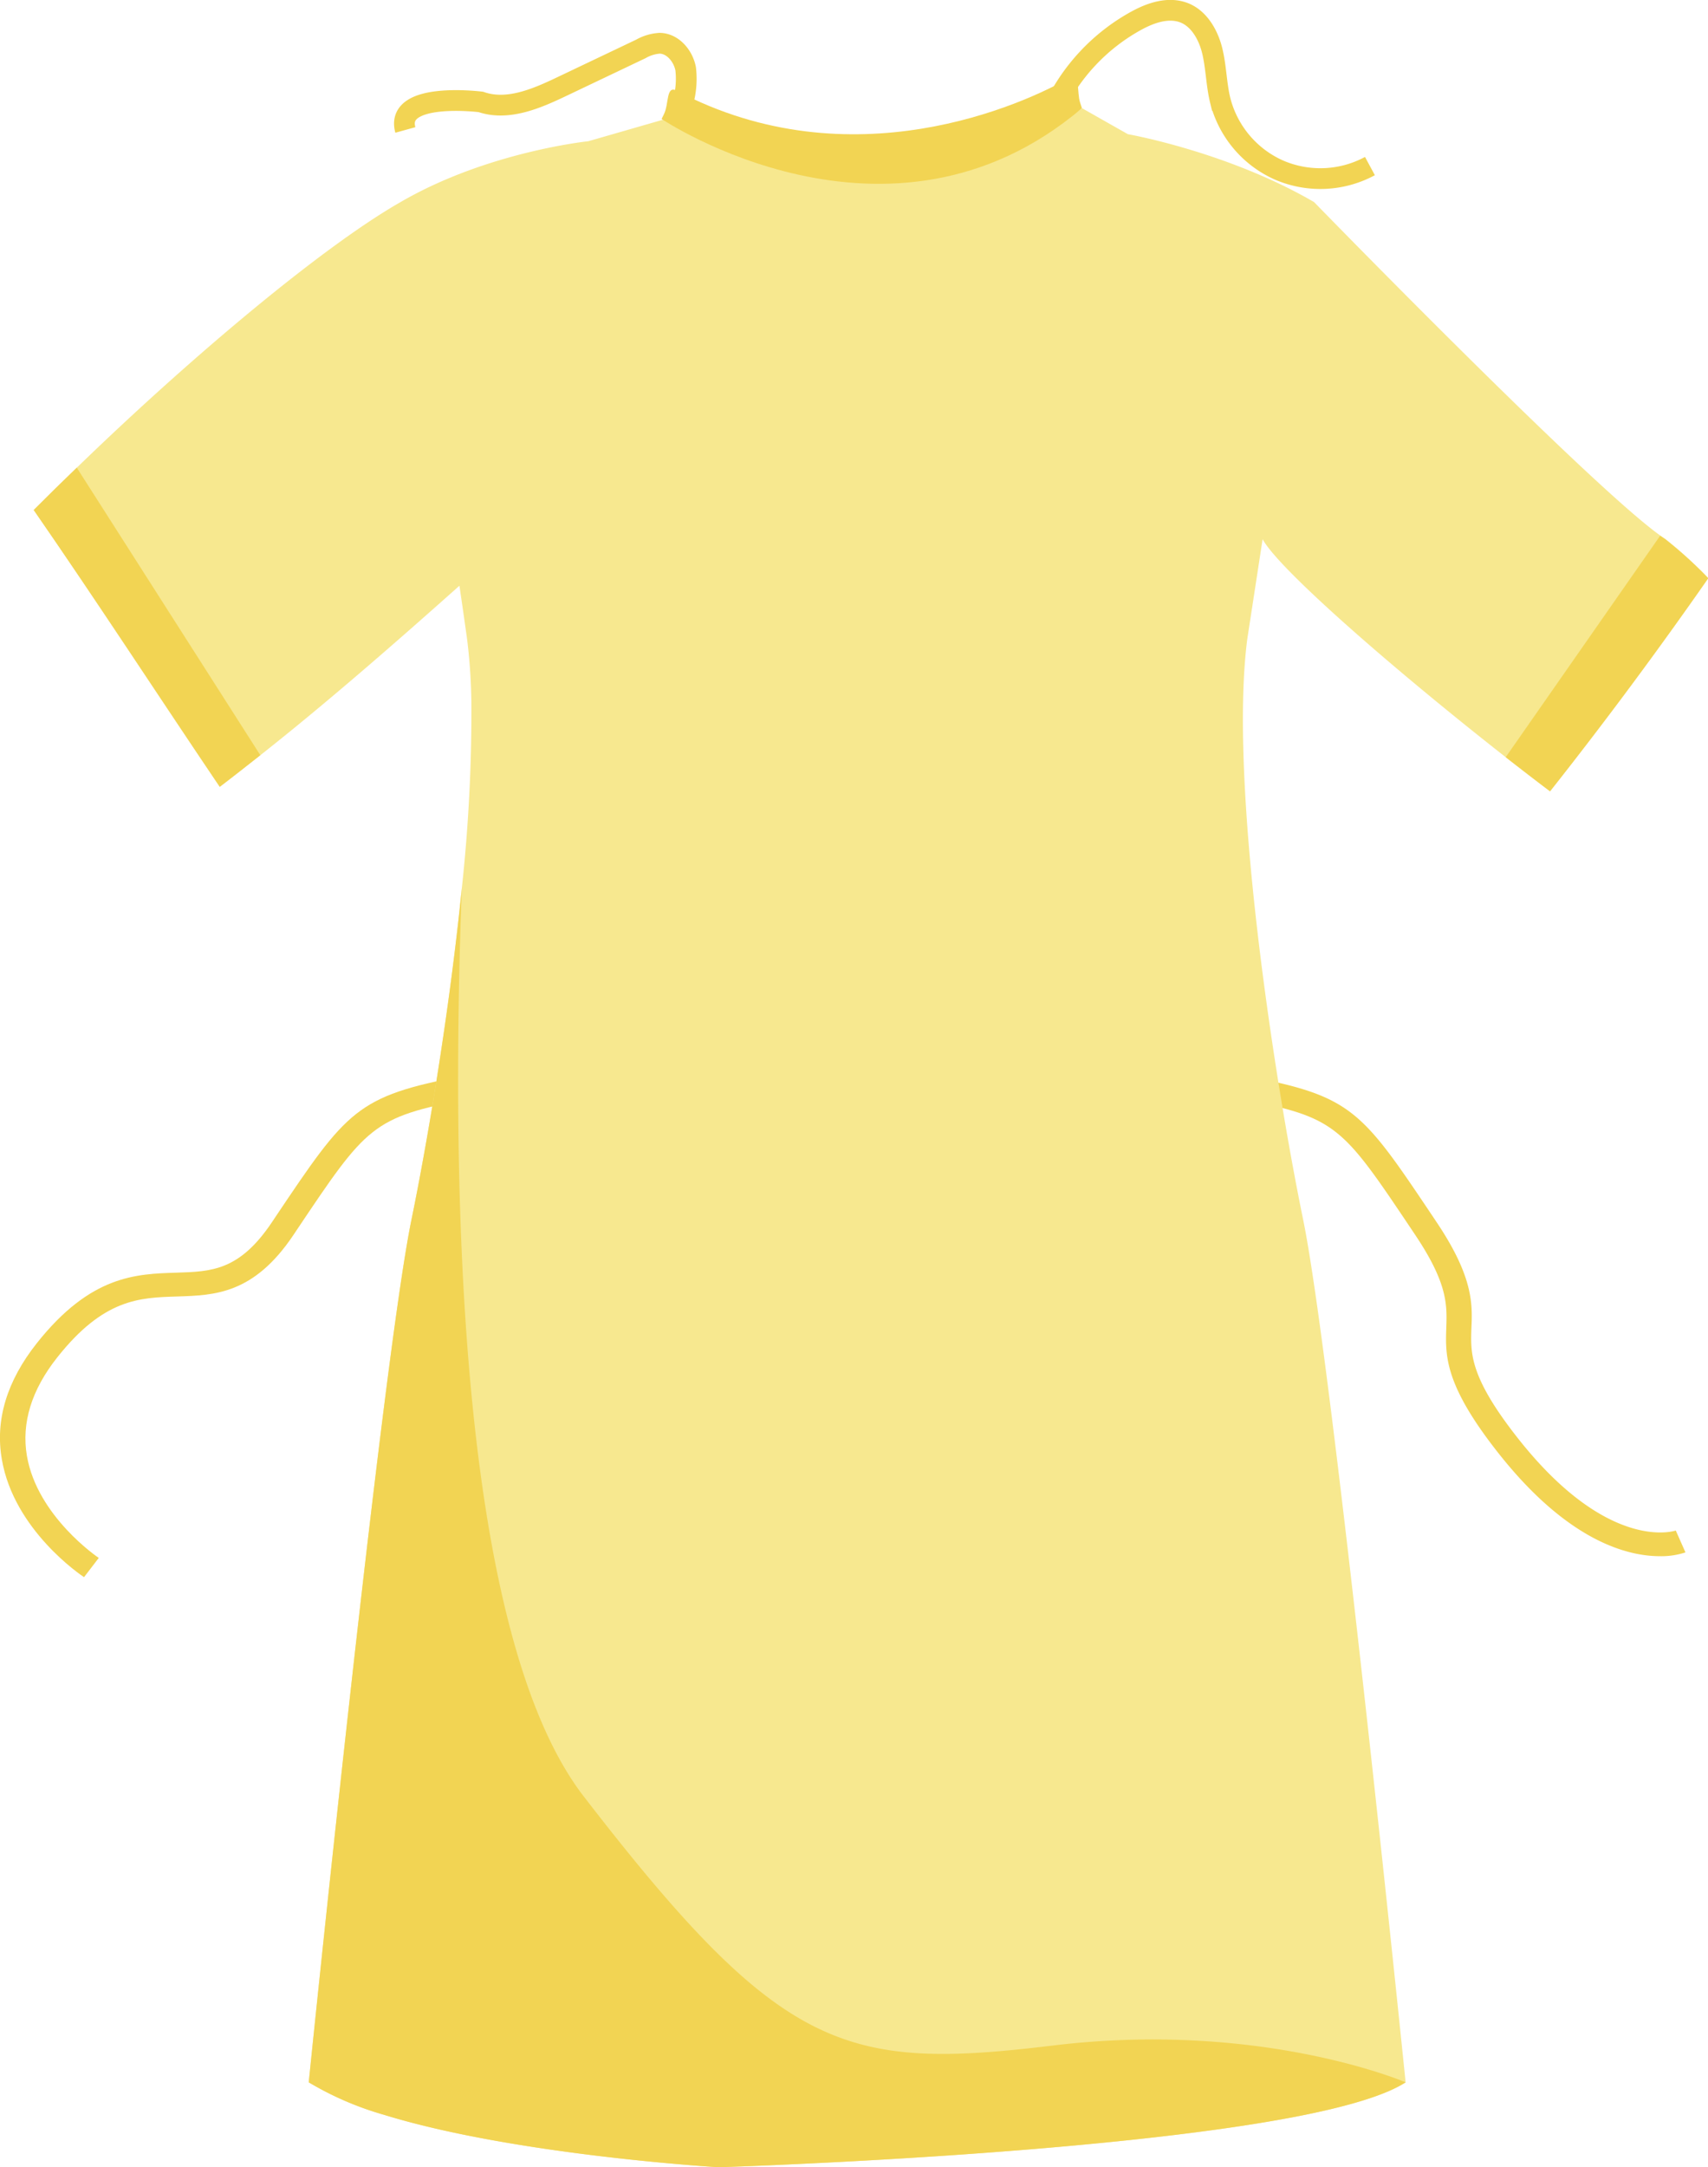 <svg xmlns="http://www.w3.org/2000/svg" viewBox="0 0 246.96 313.18"><defs><style>.cls-1{fill:#f2d453;}.cls-2{fill:#f7e88f;}.cls-3{fill:none;stroke:#f2d453;stroke-miterlimit:10;stroke-width:3px;}</style></defs><g id="OBJECT"><path class="cls-1" d="M12.15,227.91c-.41-.27-10.12-6.78-11.88-17-1-5.69.72-11.35,5.06-16.82,7.78-9.81,14.36-10,20.16-10.18,5.1-.16,9.12-.28,13.82-7.28l.48-.72C50.21,160.4,51.55,158.4,66.87,155.5l.73,3.34c-13.77,2.61-14.59,3.84-24.69,18.9l-.48.72c-5.74,8.55-11.37,8.72-16.82,8.89s-10.6.31-17.33,8.8c-3.72,4.69-5.2,9.48-4.39,14.23,1.5,8.76,10.3,14.69,10.39,14.75Z"/><path class="cls-1" d="M240,224.88c-4.66,0-13.23-2.14-23.24-14.76-7.93-10-7.78-14.2-7.64-18.27.11-3.28.21-6.38-4.49-13.39l-.48-.72c-10.1-15.06-10.92-16.29-24.69-18.9l.73-3.34c15.32,2.9,16.66,4.9,27.08,20.44l.48.72c5.29,7.89,5.16,11.82,5,15.3-.13,3.65-.25,7.1,6.93,16.14,13,16.32,22.52,13.11,22.62,13.07l1.4,3.16A11.08,11.08,0,0,1,240,224.88Z"/><path class="cls-2" d="M247,83.55Q236,99.32,224.12,114.35c-2.12-1.6-4.27-3.26-6.41-4.93-16.57-13-32.79-27.18-35.15-31.5l-2.22,14.46c-2.68,20.77,3.84,63.2,8.08,83.85s14.82,124.68,14.82,124.68c-2.76,1.79-7.94,3.35-14.51,4.69-28.81,5.85-84.81,7.58-84.81,7.58s-29.44-1.73-48.41-7.58a45.75,45.75,0,0,1-10.87-4.69s10.6-104,14.86-124.68c2.38-11.62,5.49-30.15,7.27-47.83a236.93,236.93,0,0,0,1.39-26.52,82.93,82.93,0,0,0-.62-9.5L67,88.55l-.57-3.91c-9.44,8.41-19.29,17-28.78,24.49-2,1.57-3.93,3.1-5.87,4.57-9-13.33-17.76-26.8-26.9-40,2-2,4.12-4.09,6.23-6.12C28.23,51,47,35.42,57.92,29.2c12.54-7.29,27.14-8.79,27.14-8.79l11.08-3.19c4.64,3.21,16.81,5.36,30,5.36s25.64-3.74,30.34-6.93l6.6,3.74S177.46,21.91,190,29.2c0,0,39.68,40.77,50.06,48.19l.75.51A61.25,61.25,0,0,1,247,83.55Z"/><path class="cls-1" d="M203.24,300.91c-2.76,1.79-7.94,3.35-14.51,4.69-28.81,5.85-84.81,7.58-84.81,7.58s-29.44-1.73-48.41-7.58a45.75,45.75,0,0,1-10.87-4.69s10.6-104,14.86-124.68c2.38-11.62,5.49-30.15,7.27-47.83-1.62,43.72-.5,107.71,17.63,131.19,28.6,37.05,37.72,39.65,67.86,36S203.24,300.91,203.24,300.91Z"/><path class="cls-1" d="M154.86,11.12c-6.87,4-31.81,15.28-57,2C96.28,12.25,96.75,15,96,16.5l-.34.69s32.9,22.09,60.78-1.55l-.27-.83C155.71,13.47,156.14,10.36,154.86,11.12Z"/><path class="cls-1" d="M247,83.55Q236,99.32,224.12,114.35c-2.12-1.6-4.27-3.26-6.41-4.93l22.33-32,.75.51A61.25,61.25,0,0,1,247,83.55Z"/><path class="cls-1" d="M37.64,109.13c-2,1.57-3.93,3.1-5.87,4.57-9-13.33-17.76-26.8-26.9-40,2-2,4.12-4.09,6.23-6.12Z"/><path class="cls-3" d="M152.26,15.89A28.22,28.22,0,0,1,164.28,3c2.08-1.14,4.57-2,6.81-1.2s3.62,3.2,4.19,5.55.58,4.8,1.15,7.15a15.08,15.08,0,0,0,8.49,10.07A15.1,15.1,0,0,0,198.08,24"/><path class="cls-3" d="M98.51,15.56a12.58,12.58,0,0,0,.63-5.62c-.36-1.87-1.86-3.66-3.76-3.69a6.32,6.32,0,0,0-2.72.82L81.19,12.53c-3.67,1.75-7.82,3.53-11.66,2.2,0,0-12.48-1.58-10.92,4.05"/></g></svg>
